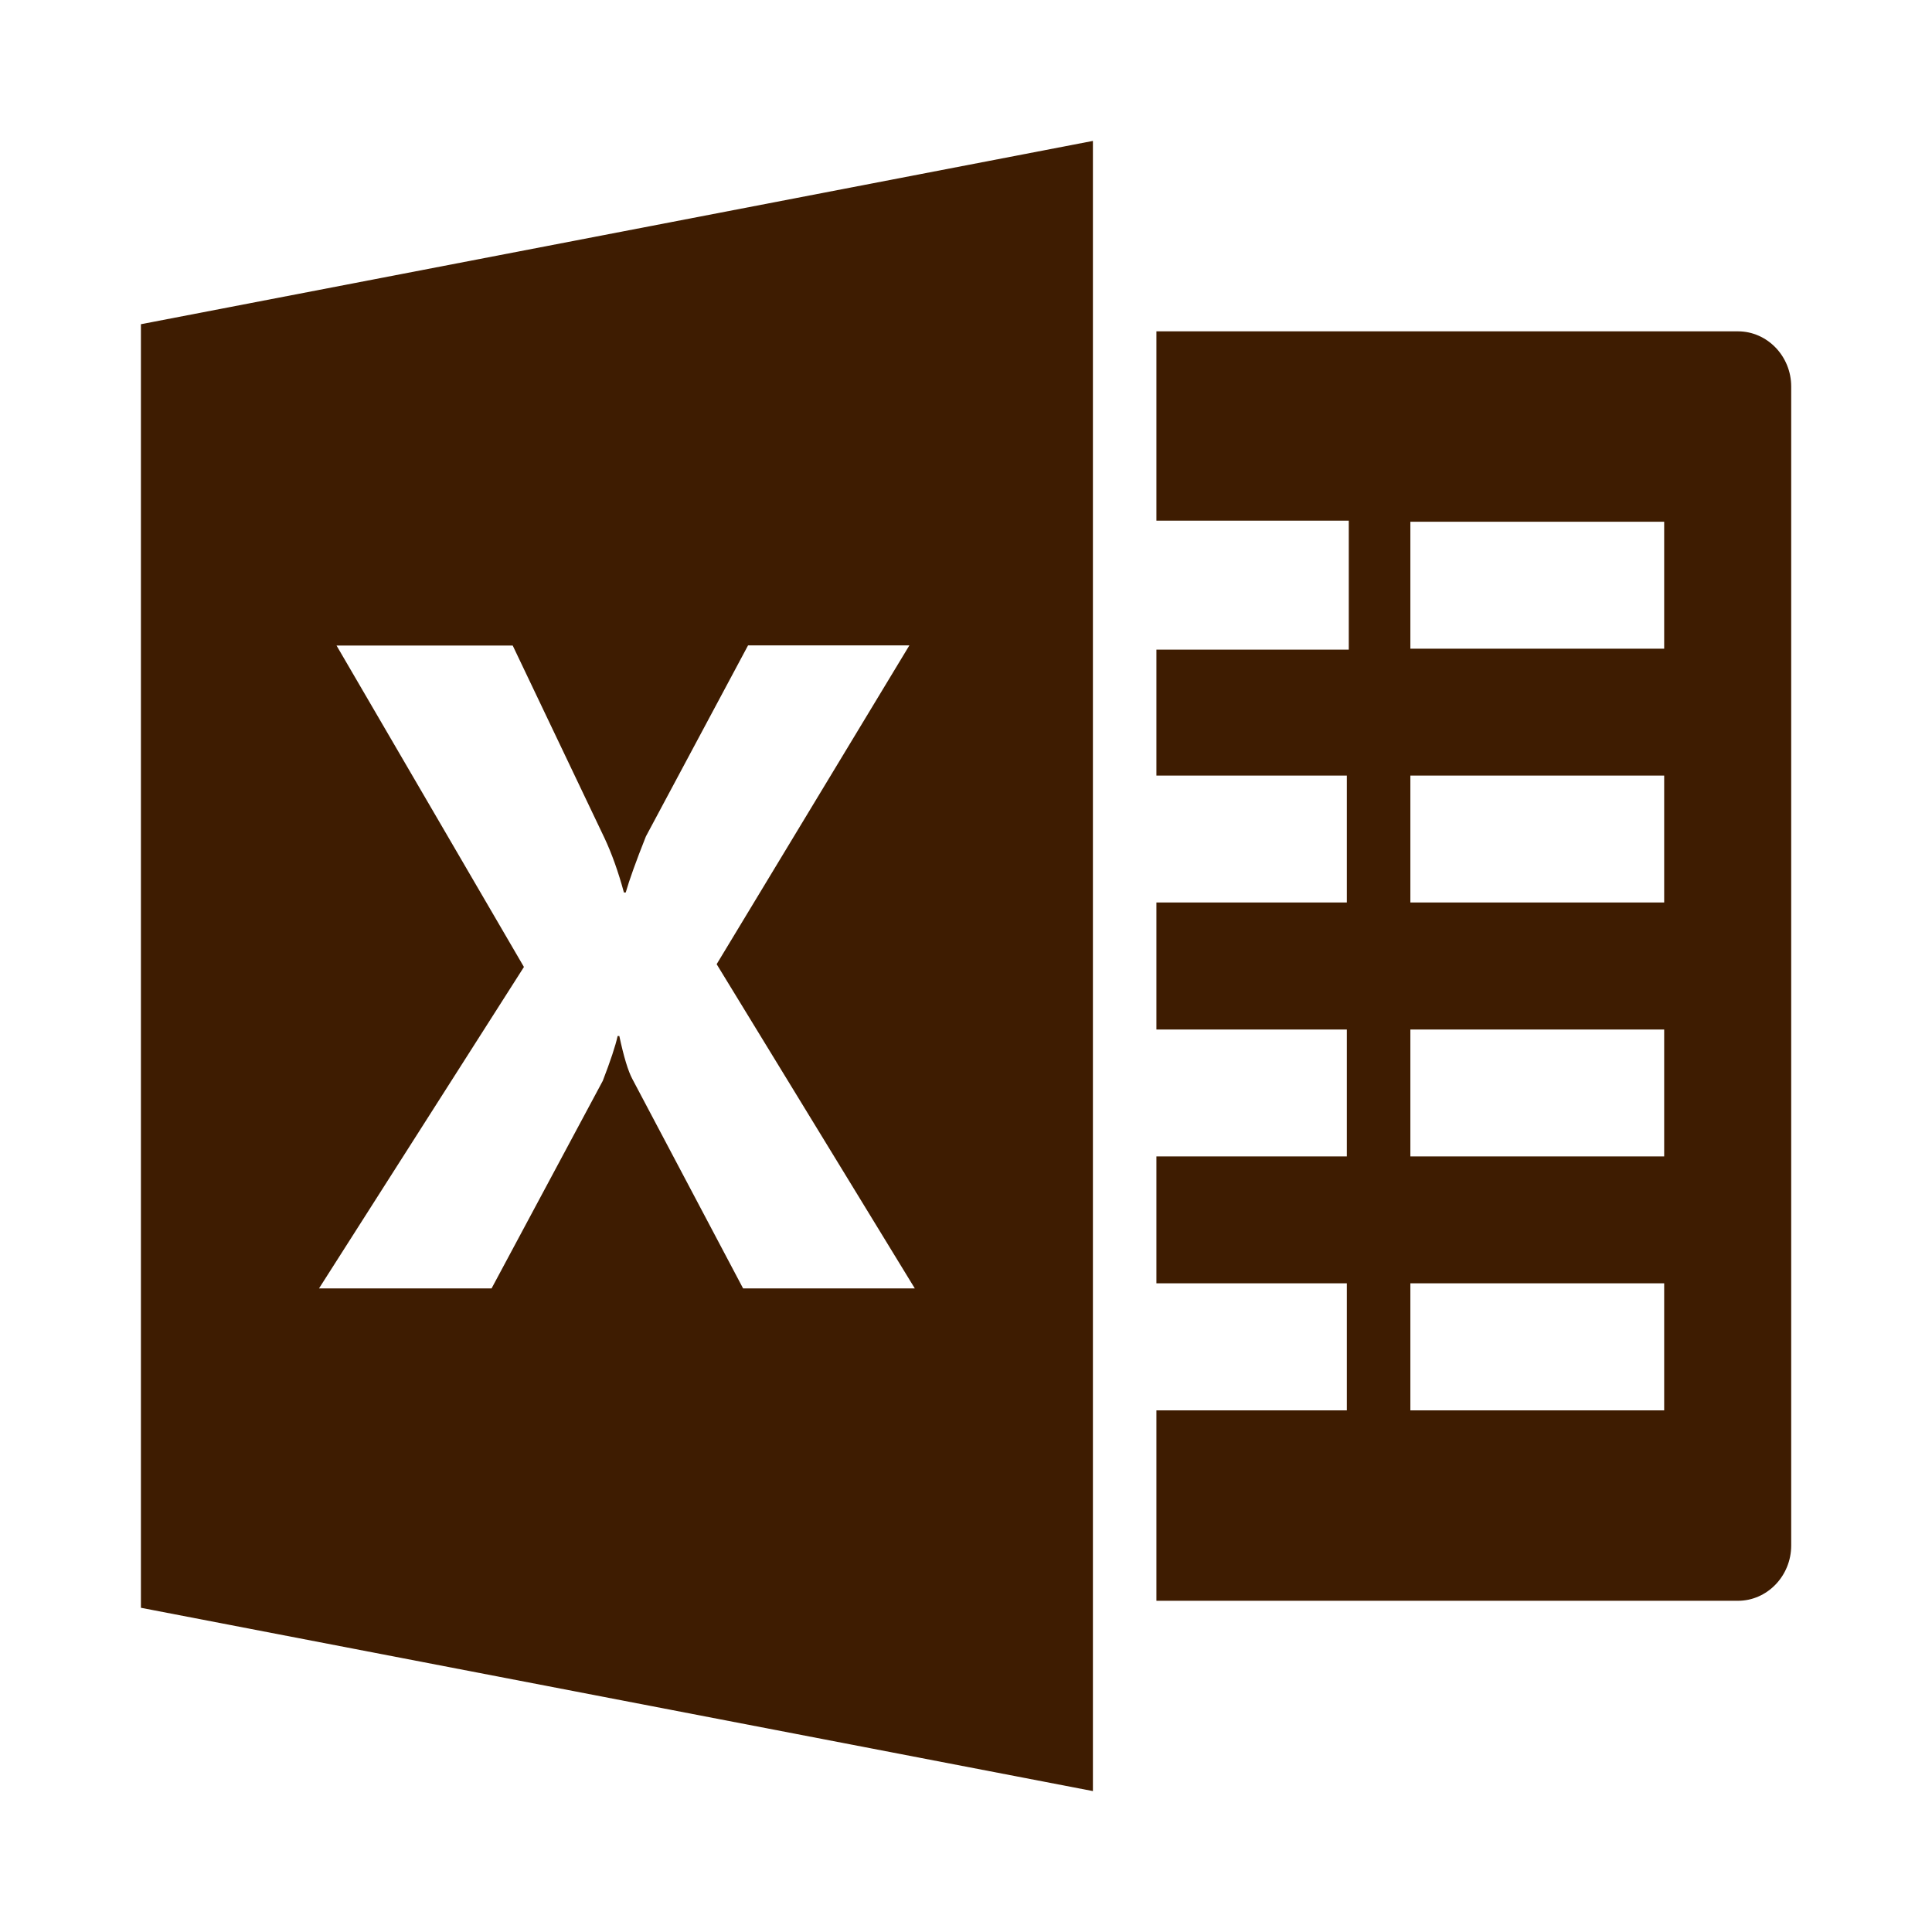 <svg width="16" height="16" viewBox="0 0 16 16" fill="none" xmlns="http://www.w3.org/2000/svg">
<path d="M14.393 2.744H9.577V4.312H11.17V5.38H9.577V6.423H11.154V7.474H9.577V8.526H11.154V9.577H9.577V10.628H11.154V11.68H9.577V13.257H14.393C14.635 13.257 14.834 13.051 14.834 12.799V3.201C14.834 2.949 14.635 2.744 14.393 2.744ZM13.782 11.68H11.68V10.628H13.782V11.68ZM13.782 9.577H11.68V8.526H13.782V9.577ZM13.782 7.474H11.68V6.423H13.782V7.474ZM13.782 5.372H11.68V4.321H13.782V5.372Z" fill="#3E1C01"/>
<path d="M1.167 2.685V13.315L9.051 14.833V1.167L1.167 2.685ZM6.154 10.67L5.237 8.936C5.202 8.871 5.166 8.753 5.129 8.58H5.115C5.097 8.661 5.056 8.785 4.992 8.951L4.071 10.67H2.642L4.339 8.008L2.787 5.346H4.246L5.007 6.942C5.066 7.068 5.12 7.218 5.167 7.391H5.182C5.212 7.287 5.267 7.133 5.349 6.927L6.195 5.345H7.531L5.935 7.985L7.576 10.67L6.154 10.67Z" fill="#3E1C01"/>
</svg>
